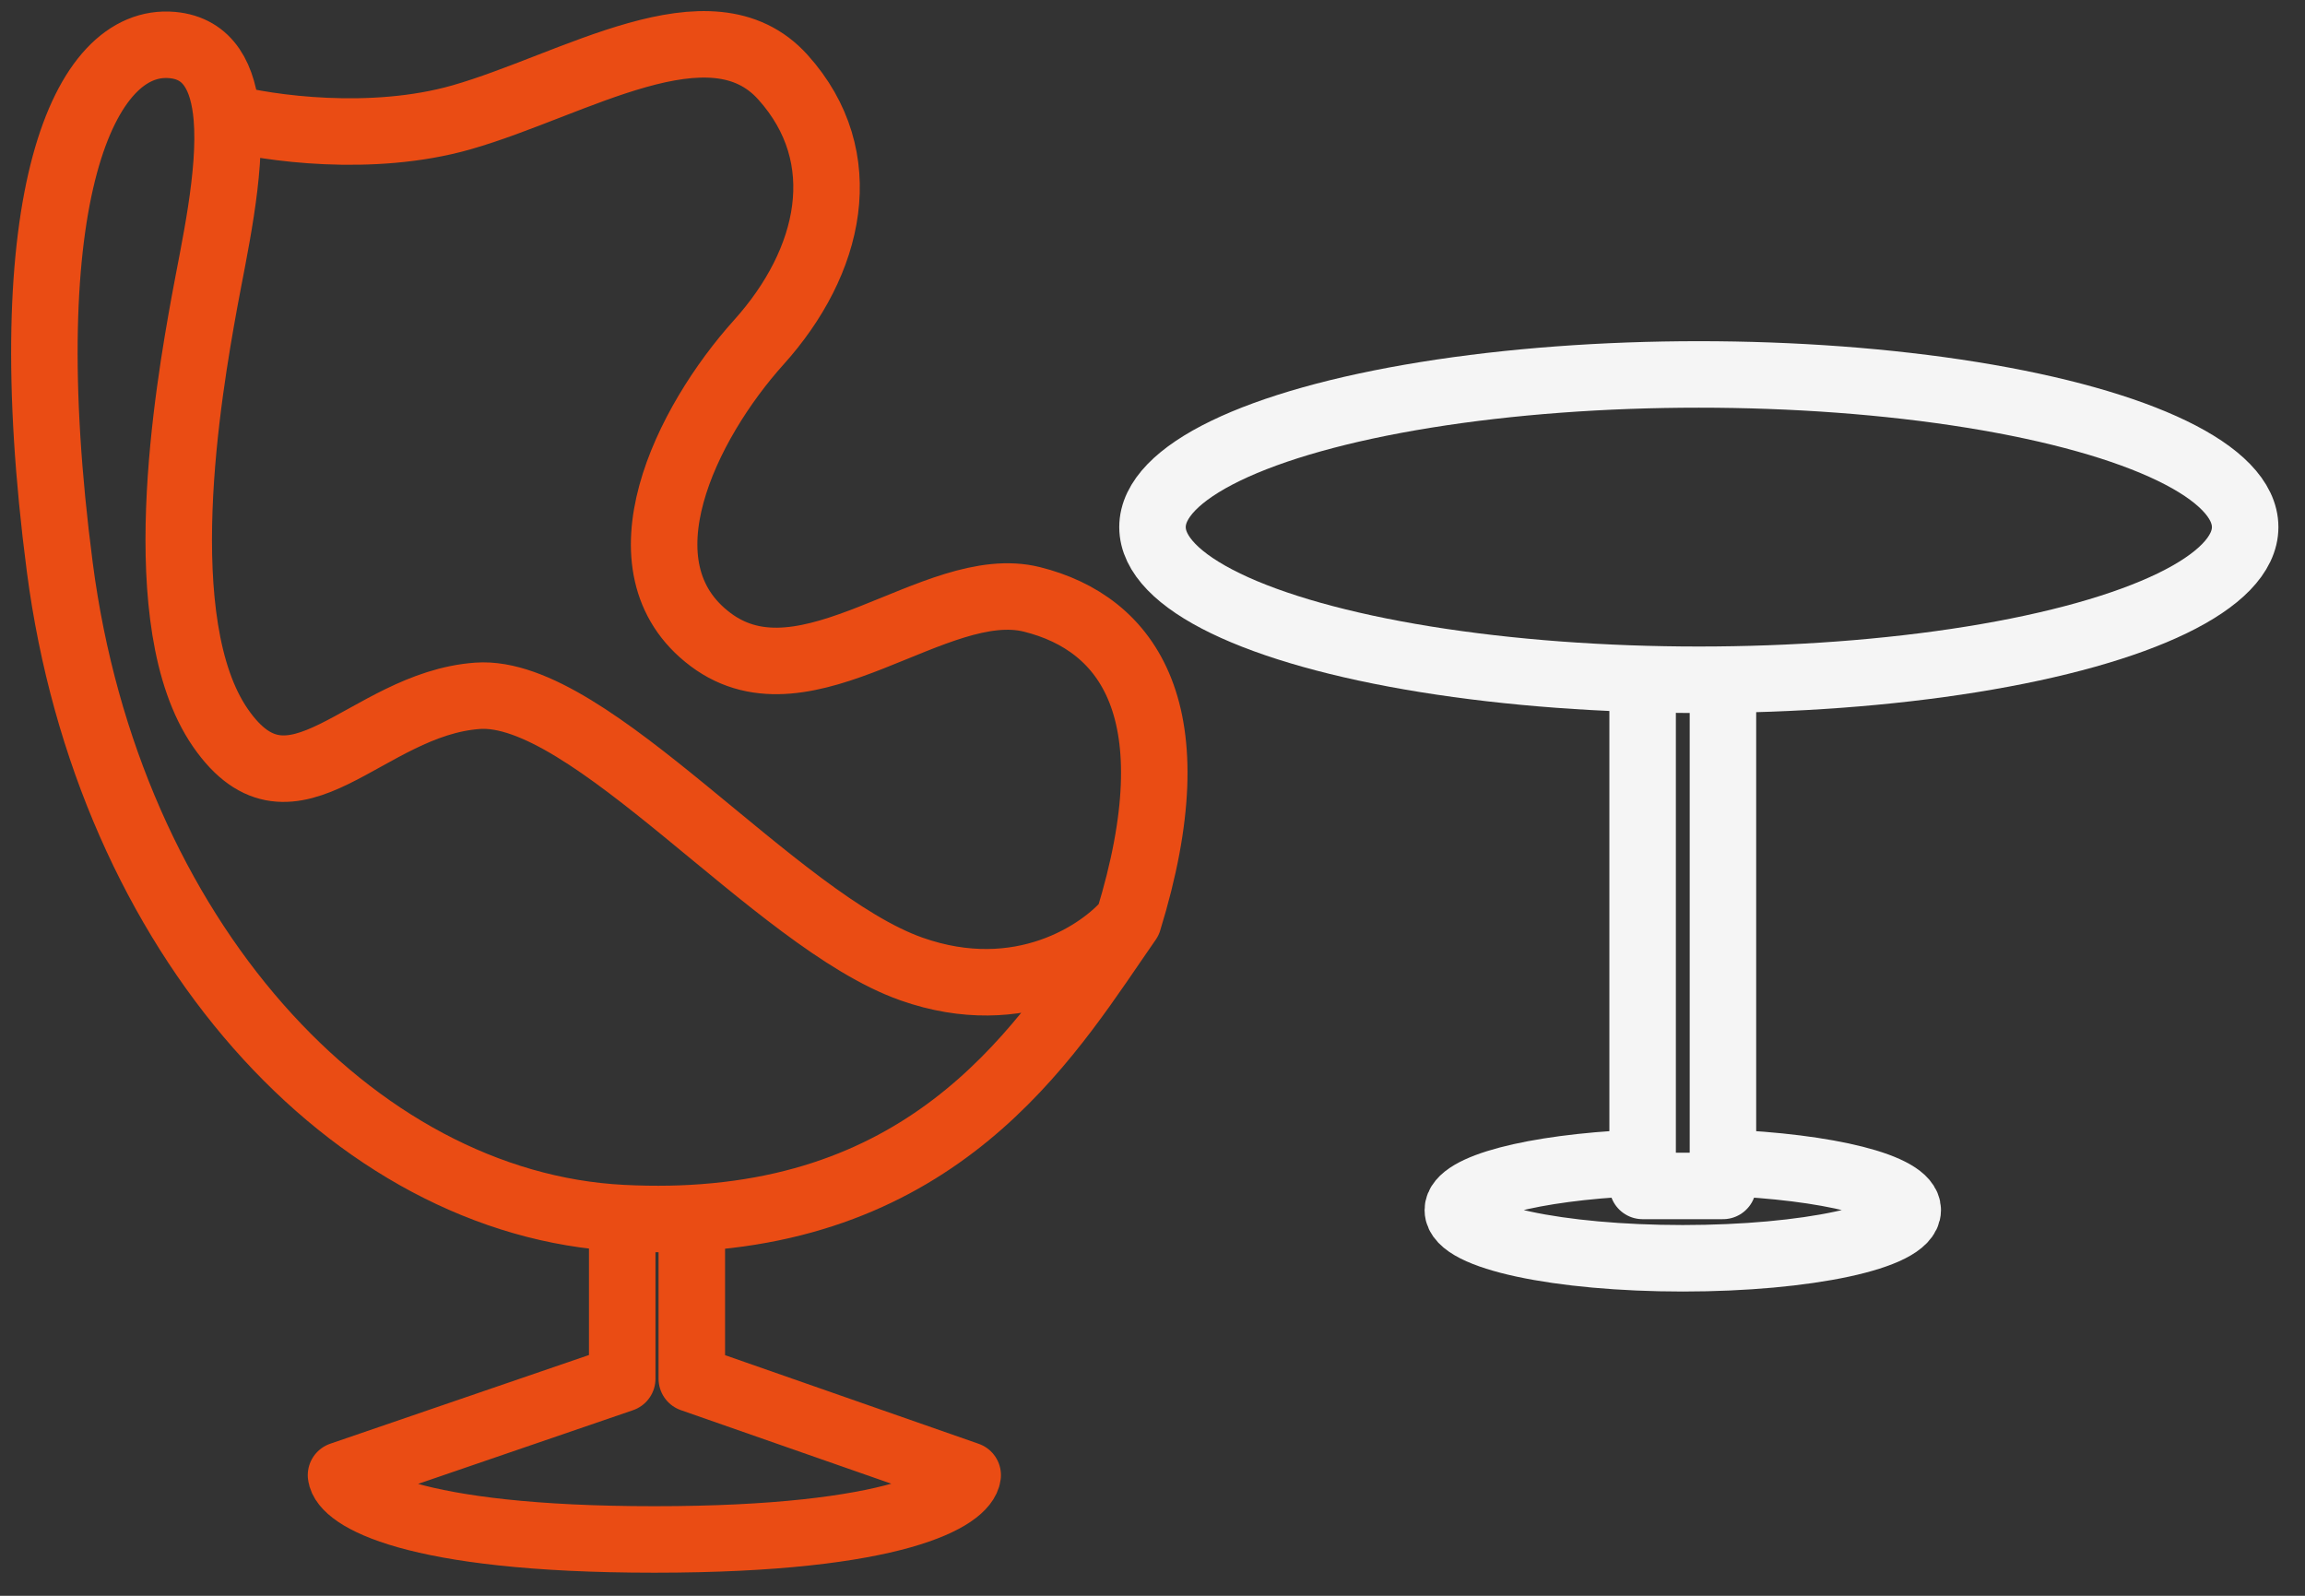<svg width="52" height="36" viewBox="0 0 52 36" fill="none" xmlns="http://www.w3.org/2000/svg">
<rect x="0" y="0" width="52" height="36" fill="#333333" stroke="none"/>
<path d="M25.456 20.773C24.852 21.497 23.027 22.73 20.562 21.86C17.481 20.773 13.312 15.516 10.774 15.697C8.237 15.879 6.606 18.779 4.974 16.422C3.343 14.066 4.249 8.81 4.612 6.816C4.825 5.646 5.224 3.915 5.116 2.647M25.456 20.773C26.907 16.06 25.456 14.066 23.281 13.522C21.106 12.979 18.206 16.06 16.031 14.429C13.856 12.797 15.487 9.535 17.118 7.722C18.75 5.91 19.293 3.553 17.662 1.741C16.031 -0.072 12.949 1.922 10.412 2.647C8.382 3.227 6.035 2.889 5.116 2.647M25.456 20.773C23.785 23.168 21.497 27.157 15.607 27.479M14.037 27.479C7.966 27.168 2.437 21.135 1.349 12.797C0.262 4.46 1.893 0.834 3.887 1.016C4.711 1.091 5.04 1.754 5.116 2.647M14.037 27.479V31.104L7.693 33.279C7.753 33.763 9.252 34.729 14.762 34.729C20.272 34.729 21.77 33.763 21.831 33.279L15.607 31.104V27.479M14.037 27.479C14.412 27.498 14.774 27.504 15.124 27.497C15.288 27.494 15.448 27.488 15.607 27.479" stroke="#EA4C14" stroke-width="1.5" stroke-linecap="round" stroke-linejoin="round"/>
<ellipse cx="38.325" cy="11.891" rx="12.325" ry="3.444" stroke="#F5F5F5" stroke-width="1.5"/>
<path d="M36.875 26.236C34.595 26.342 32.888 26.778 32.888 27.298C32.888 27.899 35.16 28.386 37.963 28.386C40.766 28.386 43.038 27.899 43.038 27.298C43.038 26.764 41.24 26.32 38.869 26.228" stroke="#F5F5F5" stroke-width="1.5"/>
<path d="M37.057 15.517V26.754H38.869V15.517" stroke="#F5F5F5" stroke-width="1.5" stroke-linecap="round" stroke-linejoin="round"/>
</svg>
